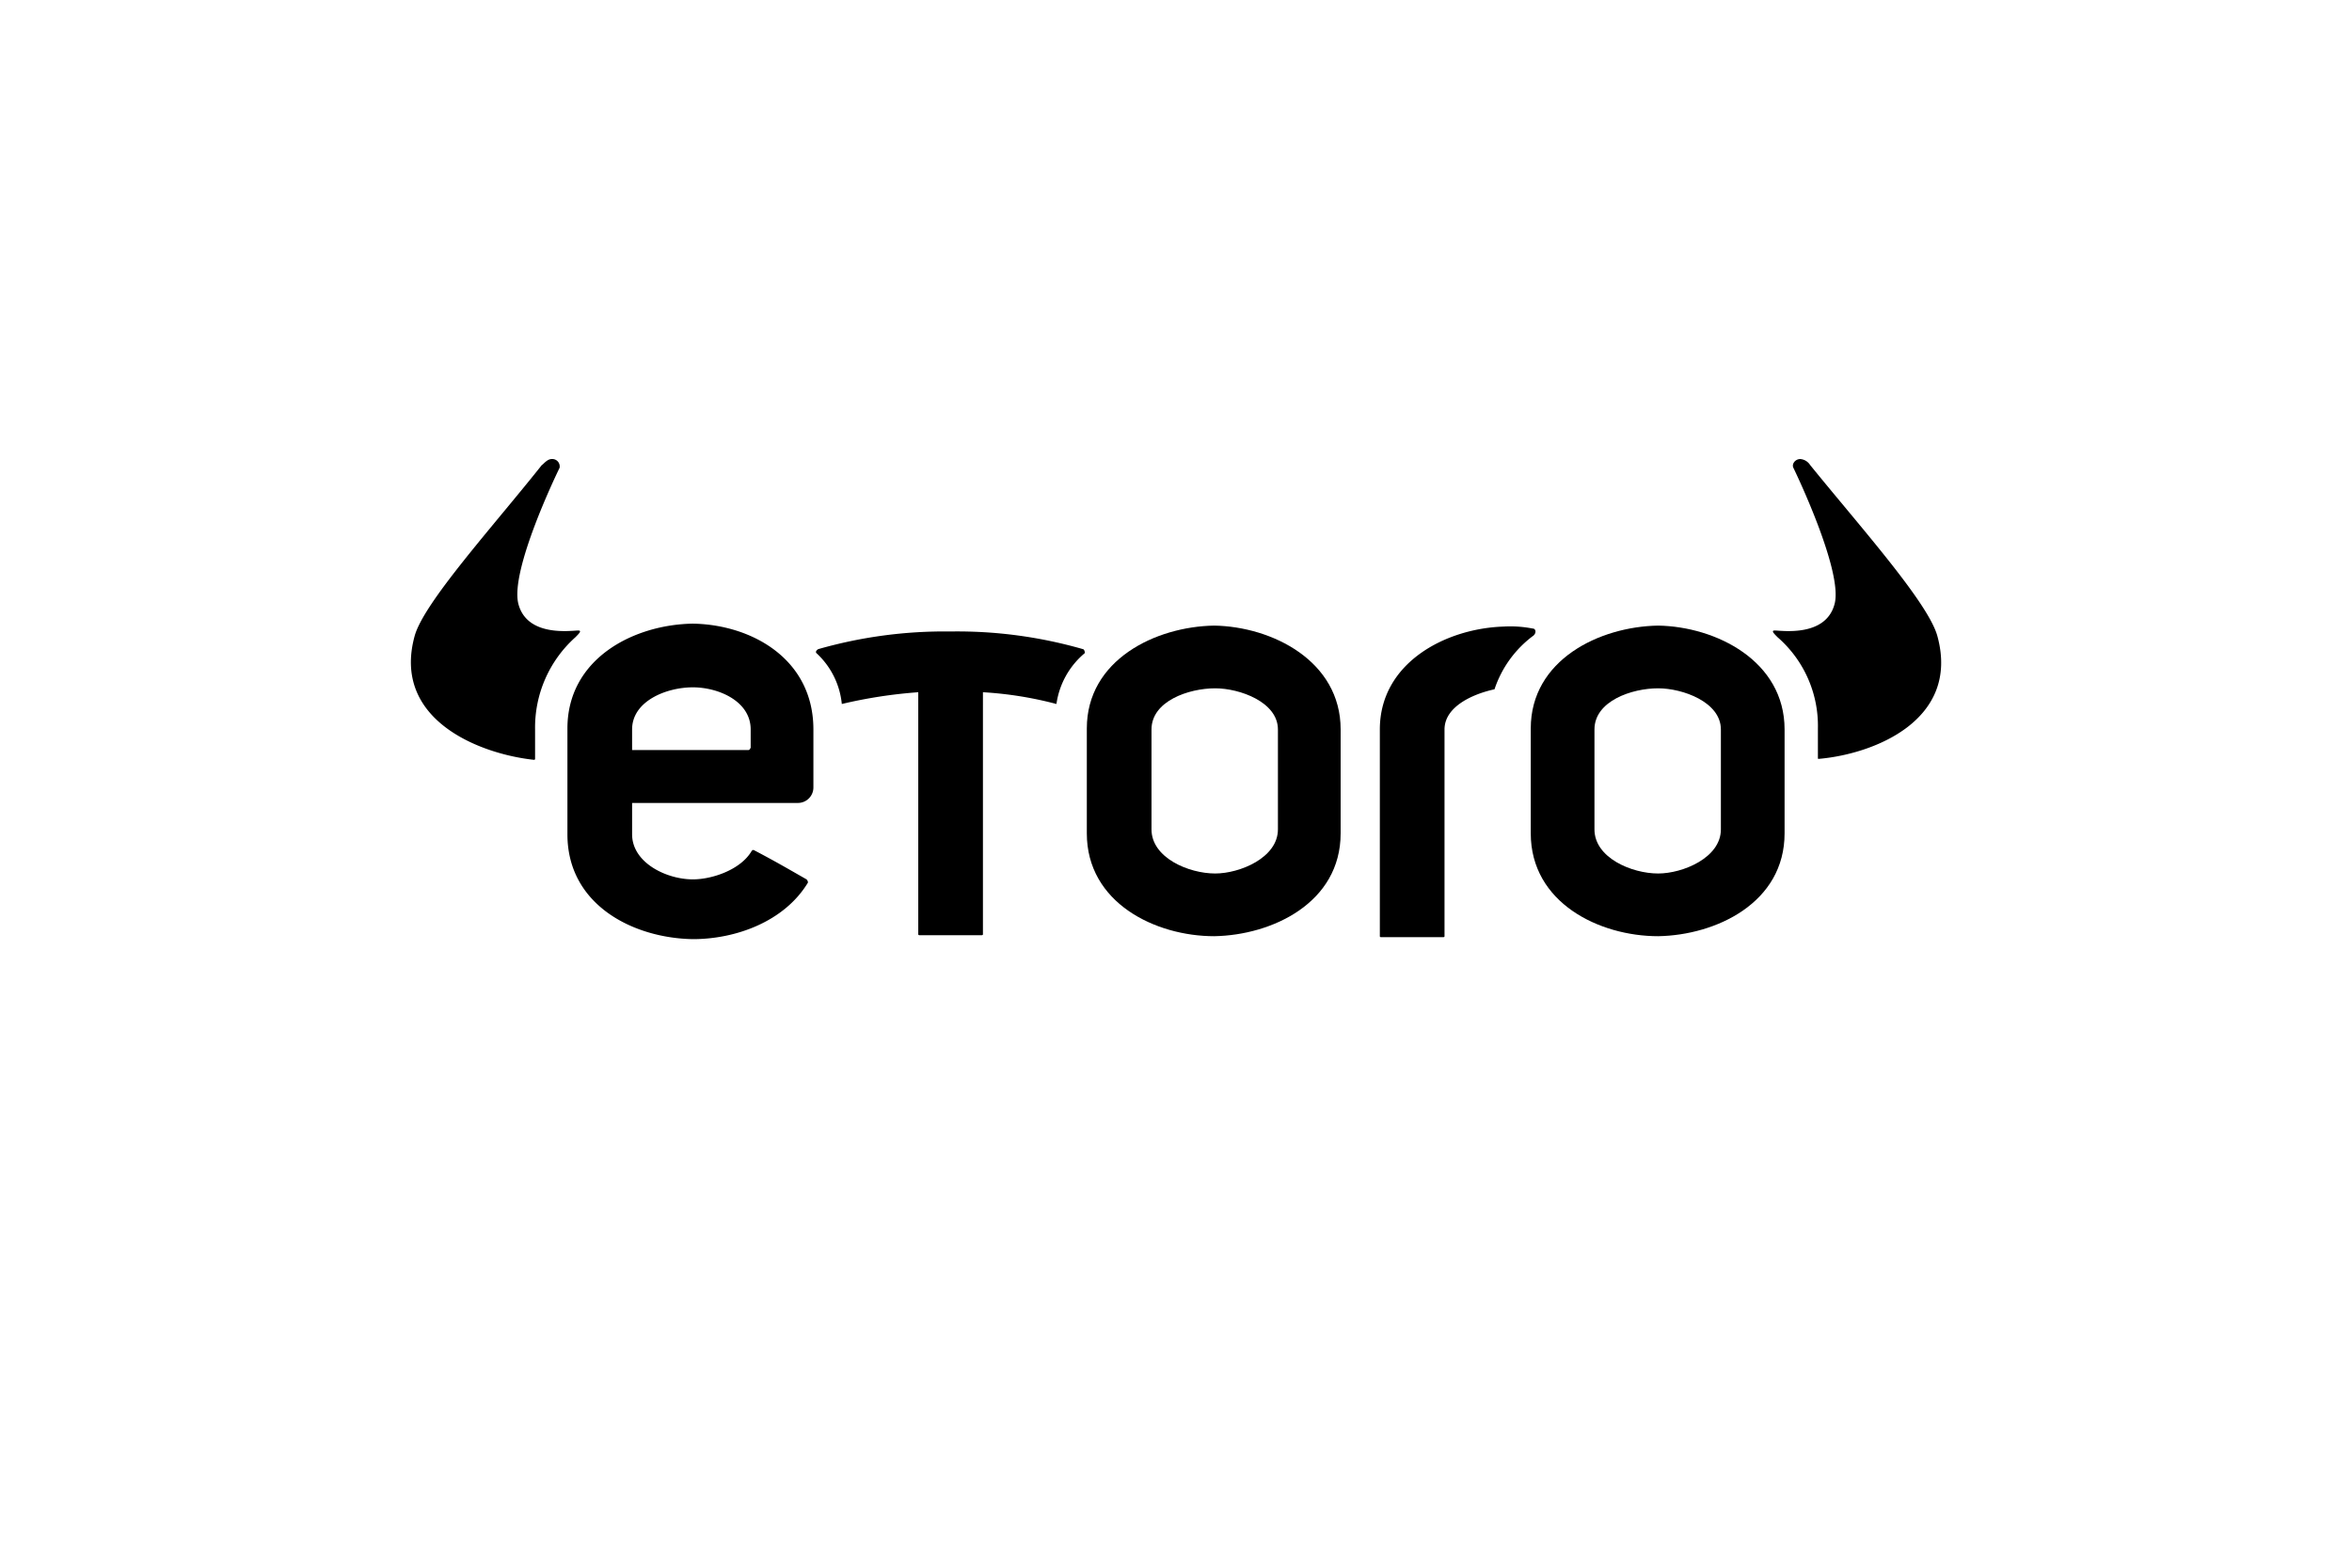 <?xml version="1.0" encoding="UTF-8"?>
<svg xmlns="http://www.w3.org/2000/svg" viewBox="0 0 240 160">
  <title>etoro-black</title>
  <path d="M197.7,64.95c-.9-3.4-7.9-11.2-13-17.5a1.316,1.316,0,0,0-1-.6c-.5,0-.9.5-.7.9s5.1,10.6,4.2,13.9c-.9,3.4-5.4,2.7-6.1,2.7-.4,0-.1.3.3.7a11.968,11.968,0,0,1,4.1,9.3v3c0,.1,0,.1.1.1,5.7-.5,14.4-4,12.1-12.5"></path>
  <path d="M175.6,84.65c0,2.9-3.9,4.5-6.4,4.5-2.7,0-6.5-1.6-6.5-4.5V74.45c0-2.9,3.8-4.2,6.5-4.2,2.5,0,6.4,1.4,6.4,4.2Zm-6.4-20.8c-6,.1-13,3.5-13,10.5v10.7c0,7.1,7,10.5,13,10.5,5.9-.1,12.9-3.4,12.9-10.5V74.45c0-7-7-10.5-12.9-10.6"></path>
  <path d="M130.4,84.65c0,2.9-3.9,4.5-6.4,4.5-2.7,0-6.5-1.6-6.5-4.5V74.45c0-2.9,3.8-4.2,6.5-4.2,2.5,0,6.4,1.4,6.4,4.2Zm-6.5-20.8c-6,.1-13,3.5-13,10.5v10.7c0,7.1,7,10.5,13,10.5,5.9-.1,12.9-3.4,12.9-10.5V74.45c0-7-7-10.5-12.9-10.6"></path>
  <path d="M58.7,65.05c.4-.4.7-.7.3-.7-.7,0-5.2.7-6.1-2.7s4-13.5,4.2-13.9a.757.757,0,0,0-.8-.9c-.5,0-.9.6-1,.6-5,6.3-12.1,14.1-13,17.5-2.3,8.5,6.6,12,12.2,12.6a.098.098,0,0,0,.1-.1v-3a12.365,12.365,0,0,1,4.1-9.4"></path>
  <path d="M110.5,66.25A46.336,46.336,0,0,0,97,64.45a46.797,46.797,0,0,0-13.5,1.8c-.2.1-.3.3-.2.4a8.141,8.141,0,0,1,2.6,5.2,48.831,48.831,0,0,1,7.8-1.2v24.7c0,.1.1.1.2.1h6.2c.1,0,.2,0,.2-.1V70.65a37.837,37.837,0,0,1,7.5,1.2,8.281,8.281,0,0,1,2.9-5.2c0-.2-.1-.4-.2-.4"></path>
  <path d="M156.4,64.15a11.935,11.935,0,0,0-3-.2c-5.9.2-12.6,3.7-12.6,10.5v21.1c0,.1.1.1.2.1h6.2c.1,0,.2,0,.2-.1v-.6h0V74.45c0-2.3,2.8-3.6,5.1-4.1a11.232,11.232,0,0,1,4-5.5c.3-.3.2-.7-.1-.7"></path>
  <path d="M76.6,76.25c0,.1,0,.1-.1.2,0,.1-.1.1-.2.1H64.5v-2.1c0-2.9,3.5-4.3,6.2-4.3,2.6,0,5.9,1.4,5.9,4.3Zm-5.9-12.6c-6.1.1-12.8,3.6-12.8,10.7v10.8c0,7.2,6.7,10.6,12.8,10.7,4.4,0,9.3-1.8,11.7-5.7.1-.1,0-.3-.1-.4-2.1-1.2-3.3-1.9-5.4-3-.1,0-.1,0-.2.1-1.1,1.9-4,2.9-6,2.9-2.7,0-6.2-1.7-6.2-4.6v-3.2H81.4a1.58,1.58,0,0,0,1.6-1.6v-5.9c0-7.2-6.3-10.7-12.3-10.8"></path>
</svg>
